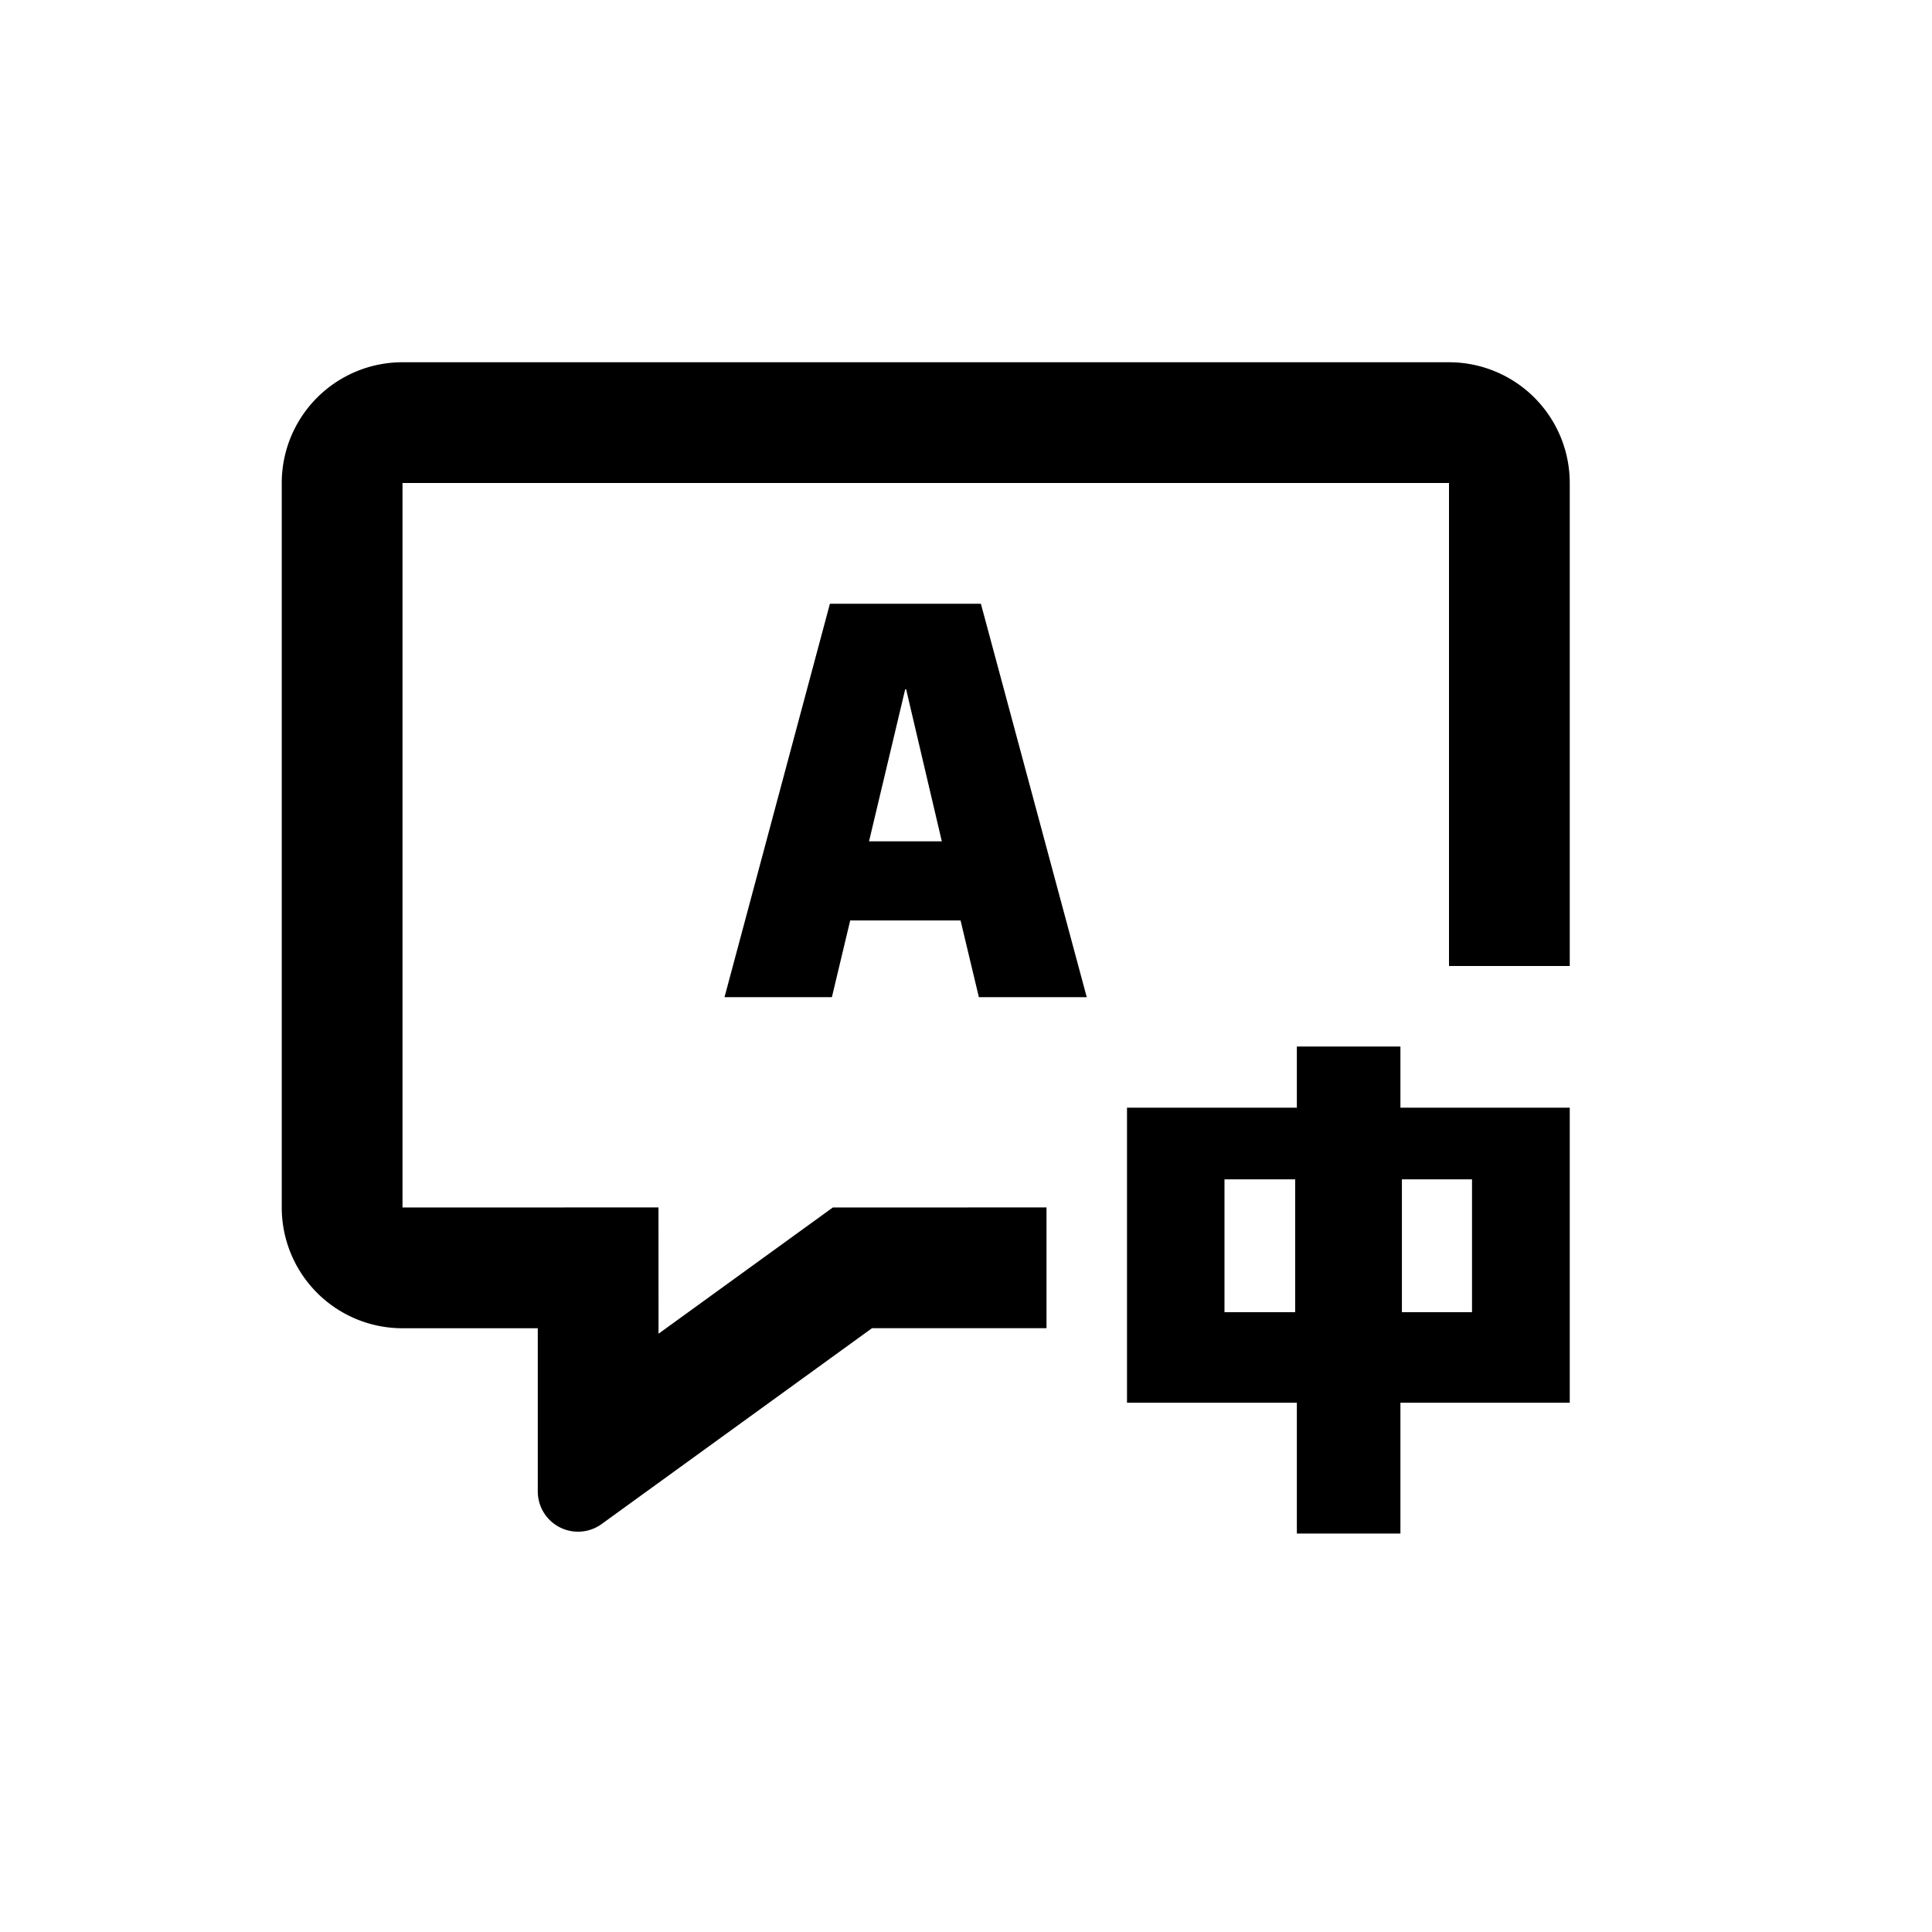 <svg xmlns="http://www.w3.org/2000/svg" viewBox="0 0 1024 1024" version="1.1"><path d="M742.251 554.667v32.427H832v156.373h-89.749v69.333H687.36v-69.333H597.333v-156.373h90.027V554.667h54.891zM768 192a64 64 0 0 1 64 64v256h-64V256H213.333v384l135.68-0.043 0.021 66.944L441.408 640 554.667 639.957v64l-92.501 0.021-143.275 103.787a21.333 21.333 0 0 1-33.856-17.28V704L213.333 704a64 64 0 0 1-64-64V256a64 64 0 0 1 64-64h554.667z m-81.536 433.067h-37.461v70.4h37.461v-70.4z m93.717 0H743.04v70.4h37.163v-70.4zM519.893 320L576 528.533h-57.173l-9.707-40.661h-58.496l-9.707 40.661H384L439.872 320h80z m-39.616 45.376h-0.512l-19.157 80.533h38.571l-18.901-80.533z" p-id="13497"></path></svg>